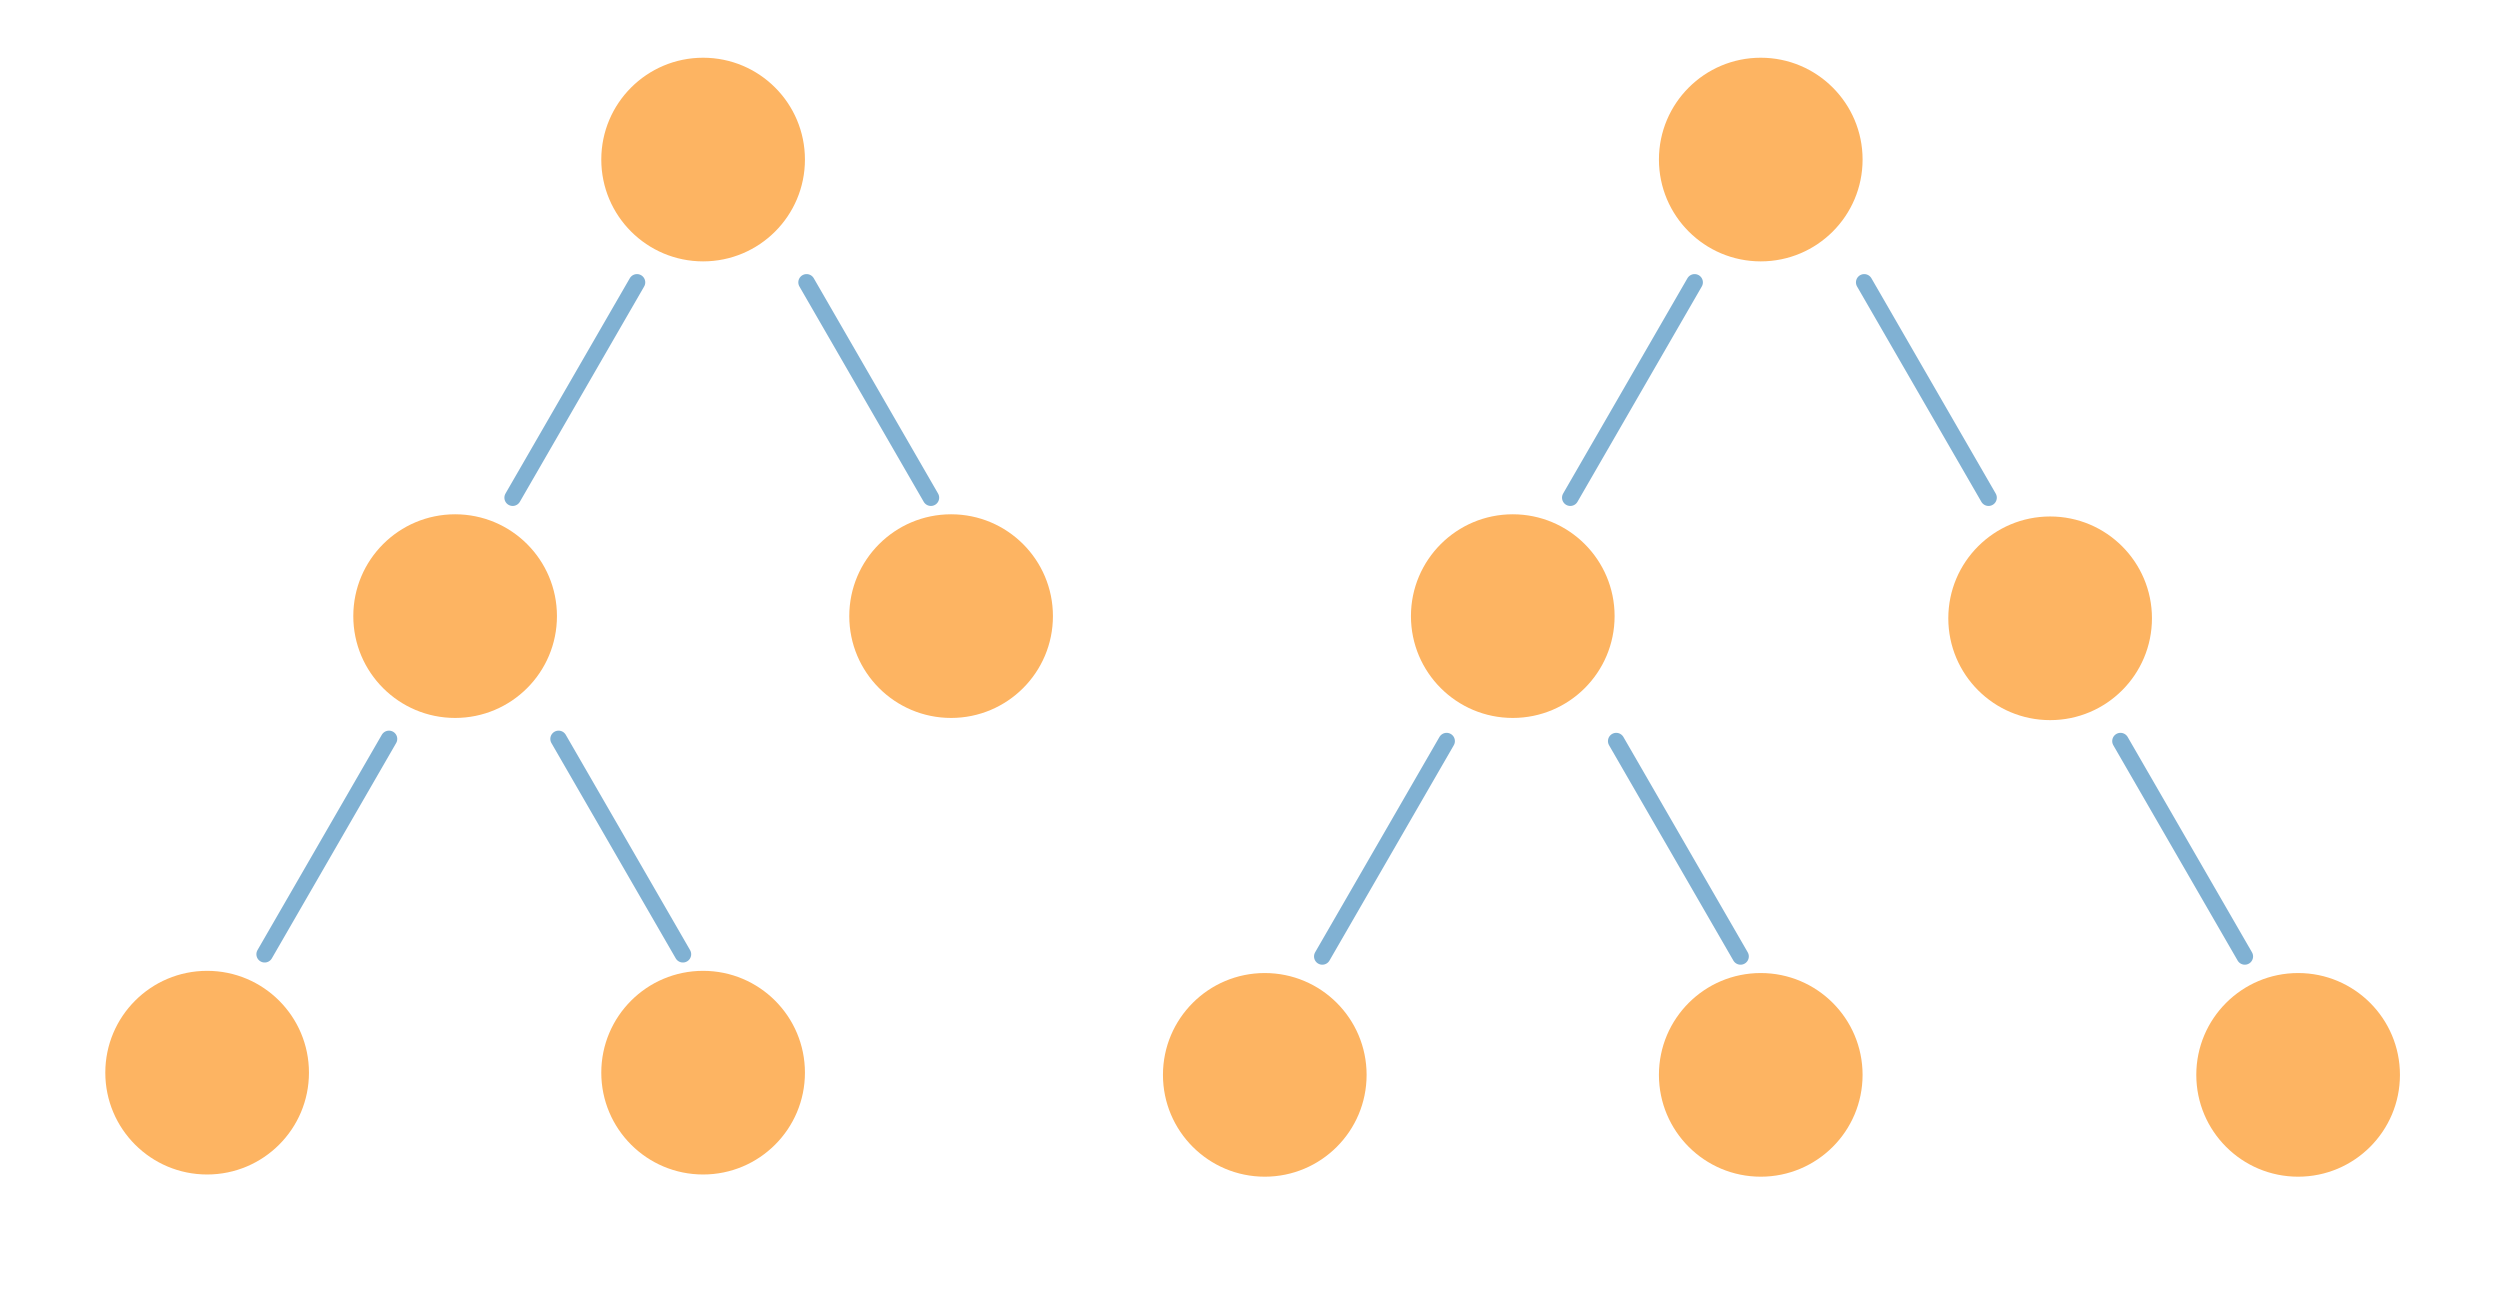 <?xml version="1.0" encoding="utf-8"?>
<!-- Generator: Adobe Illustrator 16.0.4, SVG Export Plug-In . SVG Version: 6.00 Build 0)  -->
<!DOCTYPE svg PUBLIC "-//W3C//DTD SVG 1.1//EN" "http://www.w3.org/Graphics/SVG/1.1/DTD/svg11.dtd">
<svg version="1.1" id="Layer_1" xmlns="http://www.w3.org/2000/svg" xmlns:xlink="http://www.w3.org/1999/xlink" x="0px" y="0px"
	 width="302.033px" height="158.537px" viewBox="0 0 302.033 158.537" enable-background="new 0 0 302.033 158.537"
	 xml:space="preserve">
<g>
	<circle fill="#FDB462" cx="84.945" cy="19.276" r="12.302"/>
	<circle fill="#FDB462" cx="54.985" cy="74.435" r="12.302"/>
	<circle fill="#FDB462" cx="114.906" cy="74.435" r="12.302"/>
	<g>
		
			<line fill="none" stroke="#80B1D3" stroke-width="2" stroke-linecap="round" stroke-linejoin="round" stroke-miterlimit="10" x1="76.955" y1="34.113" x2="61.936" y2="60.126"/>
		
			<line fill="none" stroke="#80B1D3" stroke-width="2" stroke-linecap="round" stroke-linejoin="round" stroke-miterlimit="10" x1="97.446" y1="34.113" x2="112.465" y2="60.126"/>
	</g>
</g>
<circle fill="#FDB462" cx="212.723" cy="19.276" r="12.302"/>
<circle fill="#FDB462" cx="182.763" cy="74.435" r="12.302"/>
<g>
	
		<line fill="none" stroke="#80B1D3" stroke-width="2" stroke-linecap="round" stroke-linejoin="round" stroke-miterlimit="10" x1="204.732" y1="34.113" x2="189.713" y2="60.126"/>
	
		<line fill="none" stroke="#80B1D3" stroke-width="2" stroke-linecap="round" stroke-linejoin="round" stroke-miterlimit="10" x1="225.223" y1="34.113" x2="240.242" y2="60.126"/>
</g>
<circle fill="#FDB462" cx="152.802" cy="129.858" r="12.302"/>
<circle fill="#FDB462" cx="212.722" cy="129.858" r="12.302"/>
<g>
	
		<line fill="none" stroke="#80B1D3" stroke-width="2" stroke-linecap="round" stroke-linejoin="round" stroke-miterlimit="10" x1="174.771" y1="89.536" x2="159.752" y2="115.549"/>
	
		<line fill="none" stroke="#80B1D3" stroke-width="2" stroke-linecap="round" stroke-linejoin="round" stroke-miterlimit="10" x1="195.262" y1="89.536" x2="210.281" y2="115.549"/>
</g>
<circle fill="#FDB462" cx="247.683" cy="74.699" r="12.302"/>
<circle fill="#FDB462" cx="277.643" cy="129.858" r="12.302"/>
<line fill="none" stroke="#80B1D3" stroke-width="2" stroke-linecap="round" stroke-linejoin="round" stroke-miterlimit="10" x1="256.183" y1="89.536" x2="271.202" y2="115.549"/>
<circle fill="#FDB462" cx="25.024" cy="129.592" r="12.302"/>
<circle fill="#FDB462" cx="84.945" cy="129.592" r="12.302"/>
<g>
	
		<line fill="none" stroke="#80B1D3" stroke-width="2" stroke-linecap="round" stroke-linejoin="round" stroke-miterlimit="10" x1="46.994" y1="89.271" x2="31.975" y2="115.285"/>
	
		<line fill="none" stroke="#80B1D3" stroke-width="2" stroke-linecap="round" stroke-linejoin="round" stroke-miterlimit="10" x1="67.485" y1="89.271" x2="82.504" y2="115.285"/>
</g>
<g>
</g>
<g>
</g>
<g>
</g>
<g>
</g>
<g>
</g>
<g>
</g>
</svg>
